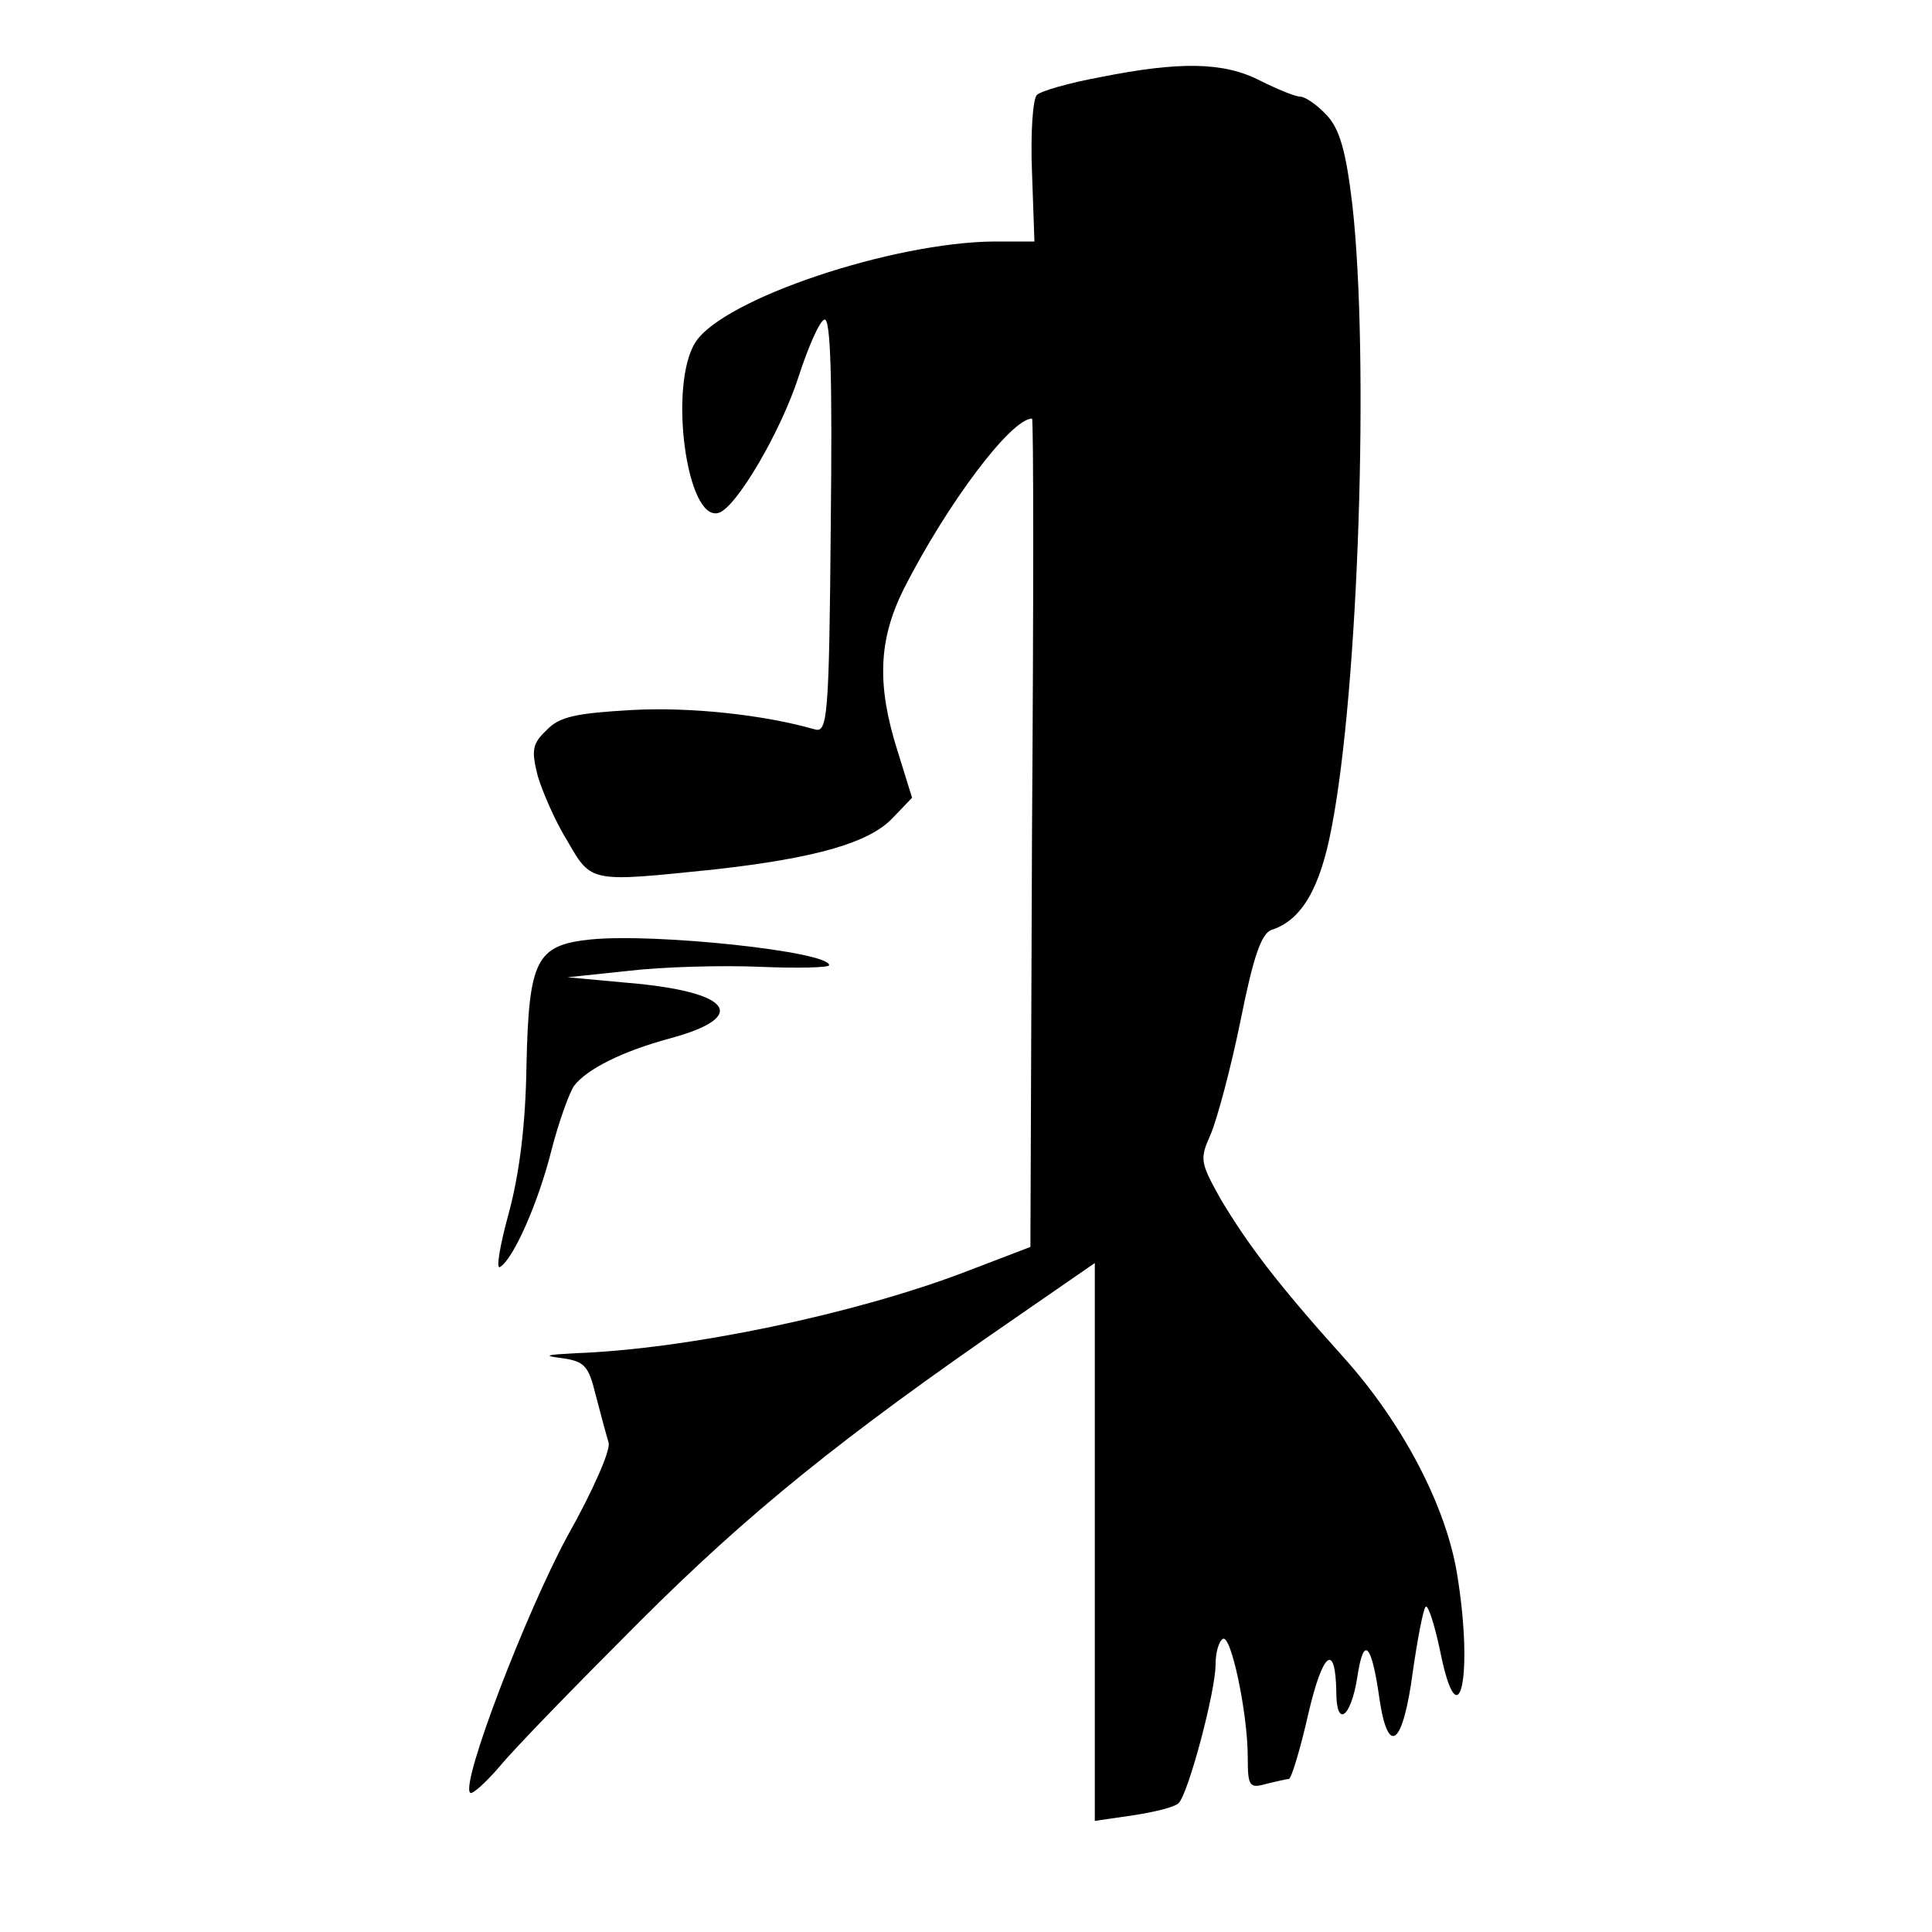 <?xml version="1.0" standalone="no"?>
<!DOCTYPE svg PUBLIC "-//W3C//DTD SVG 20010904//EN"
 "http://www.w3.org/TR/2001/REC-SVG-20010904/DTD/svg10.dtd">
<svg version="1.0" xmlns="http://www.w3.org/2000/svg"
 width="240pt" height="240pt" viewBox="0 0 240 240"
 preserveAspectRatio="xMidYMid meet">
<g transform="translate(0,240) scale(0.1,-0.1)"
fill="#000000" stroke="none">
<path d="M1366 2304 c-38 -7 -73 -17 -78 -22 -5 -5 -8 -48 -6 -96 l3 -86 -50
0 c-126 -1 -336 -71 -371 -125 -34 -53 -11 -225 29 -212 22 7 77 101 99 169
12 37 26 69 32 71 8 3 10 -74 8 -255 -2 -239 -4 -259 -20 -254 -63 18 -154 28
-227 24 -69 -4 -90 -8 -106 -25 -18 -17 -19 -25 -11 -57 6 -20 22 -57 37 -81
30 -52 28 -51 183 -35 125 14 192 33 221 64 l24 25 -18 58 c-26 82 -24 138 8
202 54 106 133 211 159 211 2 0 2 -231 0 -514 l-2 -515 -81 -31 c-136 -52
-344 -96 -484 -101 -37 -2 -41 -3 -18 -6 29 -4 34 -9 43 -46 6 -23 13 -49 16
-59 3 -9 -20 -61 -51 -116 -51 -94 -133 -307 -121 -319 2 -3 19 12 37 33 18
22 96 102 173 179 135 135 251 229 469 379 l97 67 0 -347 0 -346 48 7 c26 4
51 10 56 15 12 11 46 139 46 172 0 15 4 29 9 32 10 7 31 -92 31 -147 0 -36 2
-39 23 -33 12 3 25 6 28 6 3 0 14 36 24 80 18 78 34 91 35 28 0 -45 18 -32 26
18 8 54 18 43 28 -29 11 -70 29 -54 41 36 6 42 13 78 16 81 3 3 11 -22 18 -55
23 -115 42 -32 21 96 -14 85 -68 188 -142 270 -81 90 -118 139 -152 196 -25
45 -26 49 -12 80 8 19 25 82 37 141 16 80 26 109 39 113 37 12 60 52 74 126
34 174 47 586 26 774 -8 68 -16 95 -32 112 -12 13 -27 23 -33 23 -6 0 -28 9
-50 20 -45 23 -99 24 -199 4z"/>
<path d="M734 1233 c-68 -7 -77 -25 -80 -156 -1 -75 -9 -136 -22 -184 -11 -40
-16 -70 -11 -67 17 10 48 81 64 145 9 35 22 71 28 80 16 21 60 43 119 59 100
27 77 58 -51 69 l-76 7 76 8 c42 5 116 7 163 5 47 -2 86 -1 86 2 0 17 -216 40
-296 32z"/>
</g>
</svg>
